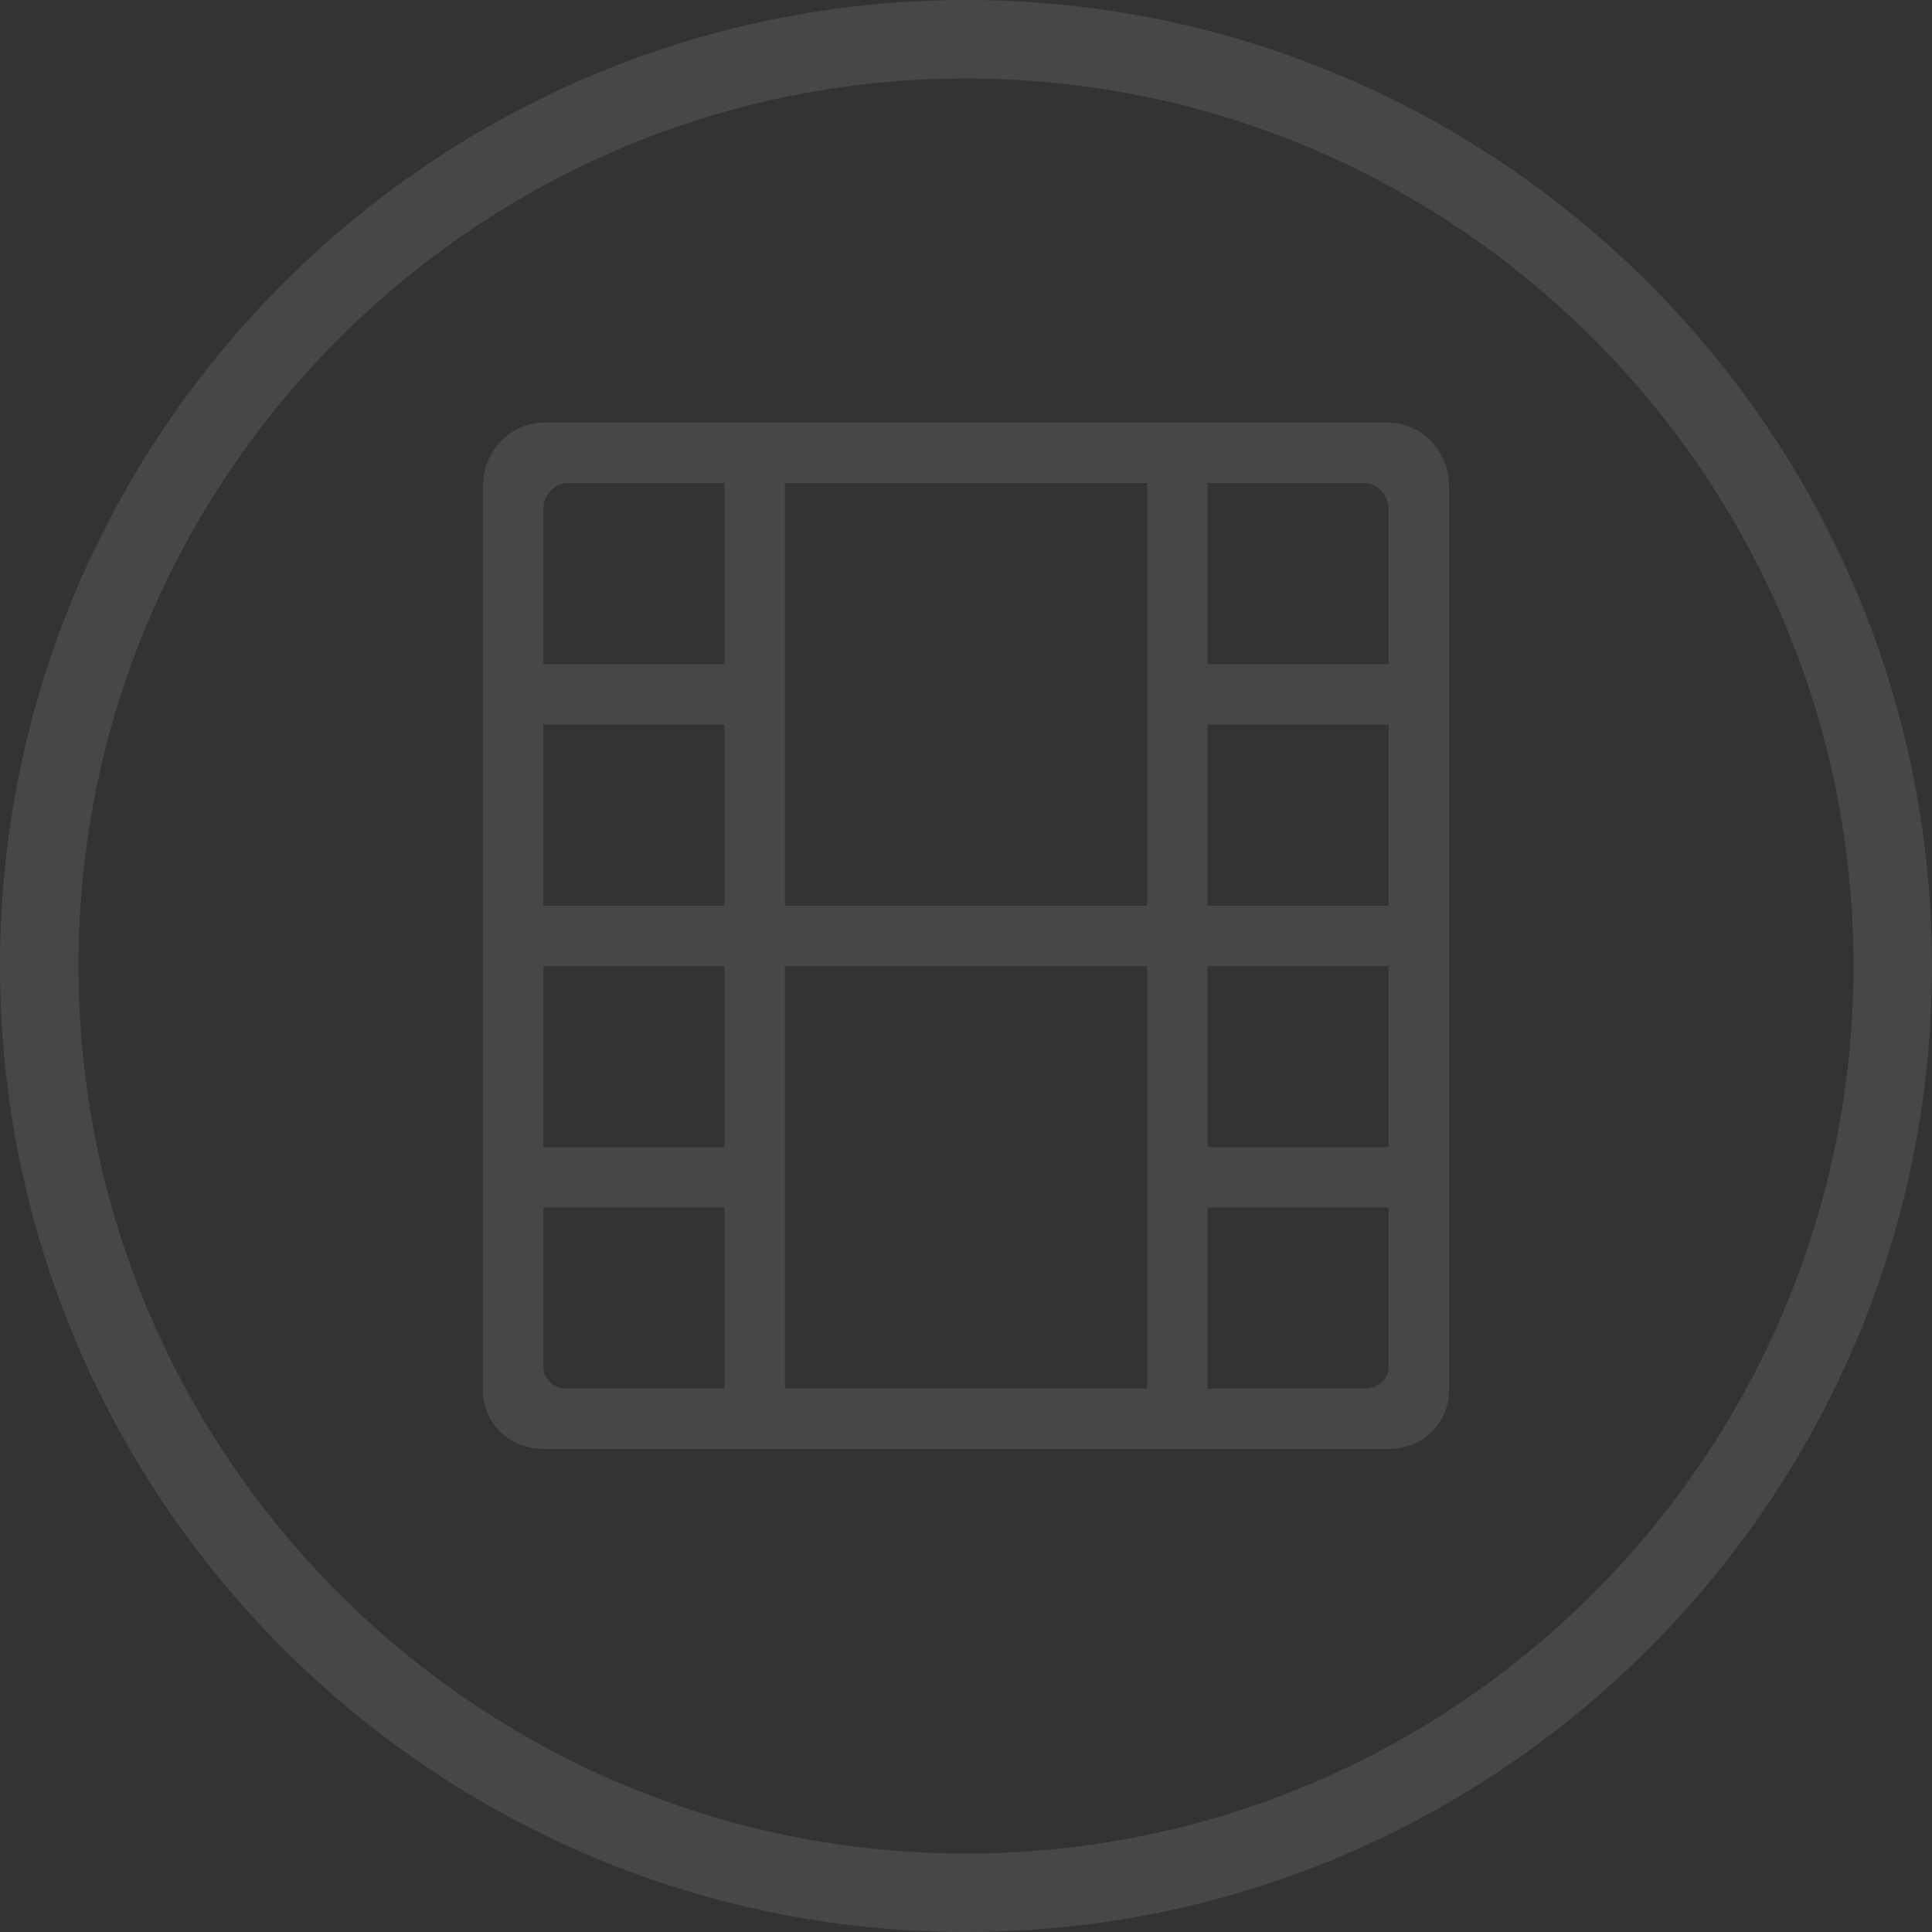 <?xml version="1.0" encoding="iso-8859-1"?>
<!-- Generator: Adobe Illustrator 18.0.0, SVG Export Plug-In . SVG Version: 6.00 Build 0)  -->
<!DOCTYPE svg PUBLIC "-//W3C//DTD SVG 1.1//EN" "http://www.w3.org/Graphics/SVG/1.1/DTD/svg11.dtd">
<svg version="1.1" id="&#x56FE;&#x5C42;_1" xmlns="http://www.w3.org/2000/svg" xmlns:xlink="http://www.w3.org/1999/xlink" x="0px"
	 y="0px" viewBox="0 0 32 32" enable-background="new 0 0 32 32" xml:space="preserve">
<rect x="0" y="0" width="32" height="32" fill="#333333" stroke="none"/>
<path opacity="0.1" fill="#FFFFFF" d="M9,7C8.45,7,8,7.483,8,8.033v15C8,23.585,8.448,24,9,24h14c0.55,0,1-0.417,1-0.967v-15
	C24,7.483,23.55,7,23,7H9z M12,23H9.4C9.179,23,9,22.854,9,22.633V20h3V23z M12,19H9v-3h3V19z M12,15H9v-3h3V15z M12,11H9V8.433
	C9,8.213,9.18,8,9.4,8H12V11z M19,23h-6v-7h6V23z M19,15h-6V8h6V15z M23,22.633C23,22.853,22.82,23,22.6,23H20v-3h3V22.633z M23,19
	h-3v-3h3V19z M23,15h-3v-3h3V15z M23,11h-3V8h2.6C22.82,8,23,8.213,23,8.433V11z"/>
<g opacity="0.1">
	<path fill="#FFFFFF" d="M16,32c8.822,0,16-7.177,16-16S24.822,0,16,0S0,7.177,0,16S7.178,32,16,32z M16,1.3
		c8.106,0,14.7,6.594,14.7,14.7S24.106,30.7,16,30.7S1.3,24.106,1.3,16S7.894,1.3,16,1.3z"/>
</g>
</svg>
